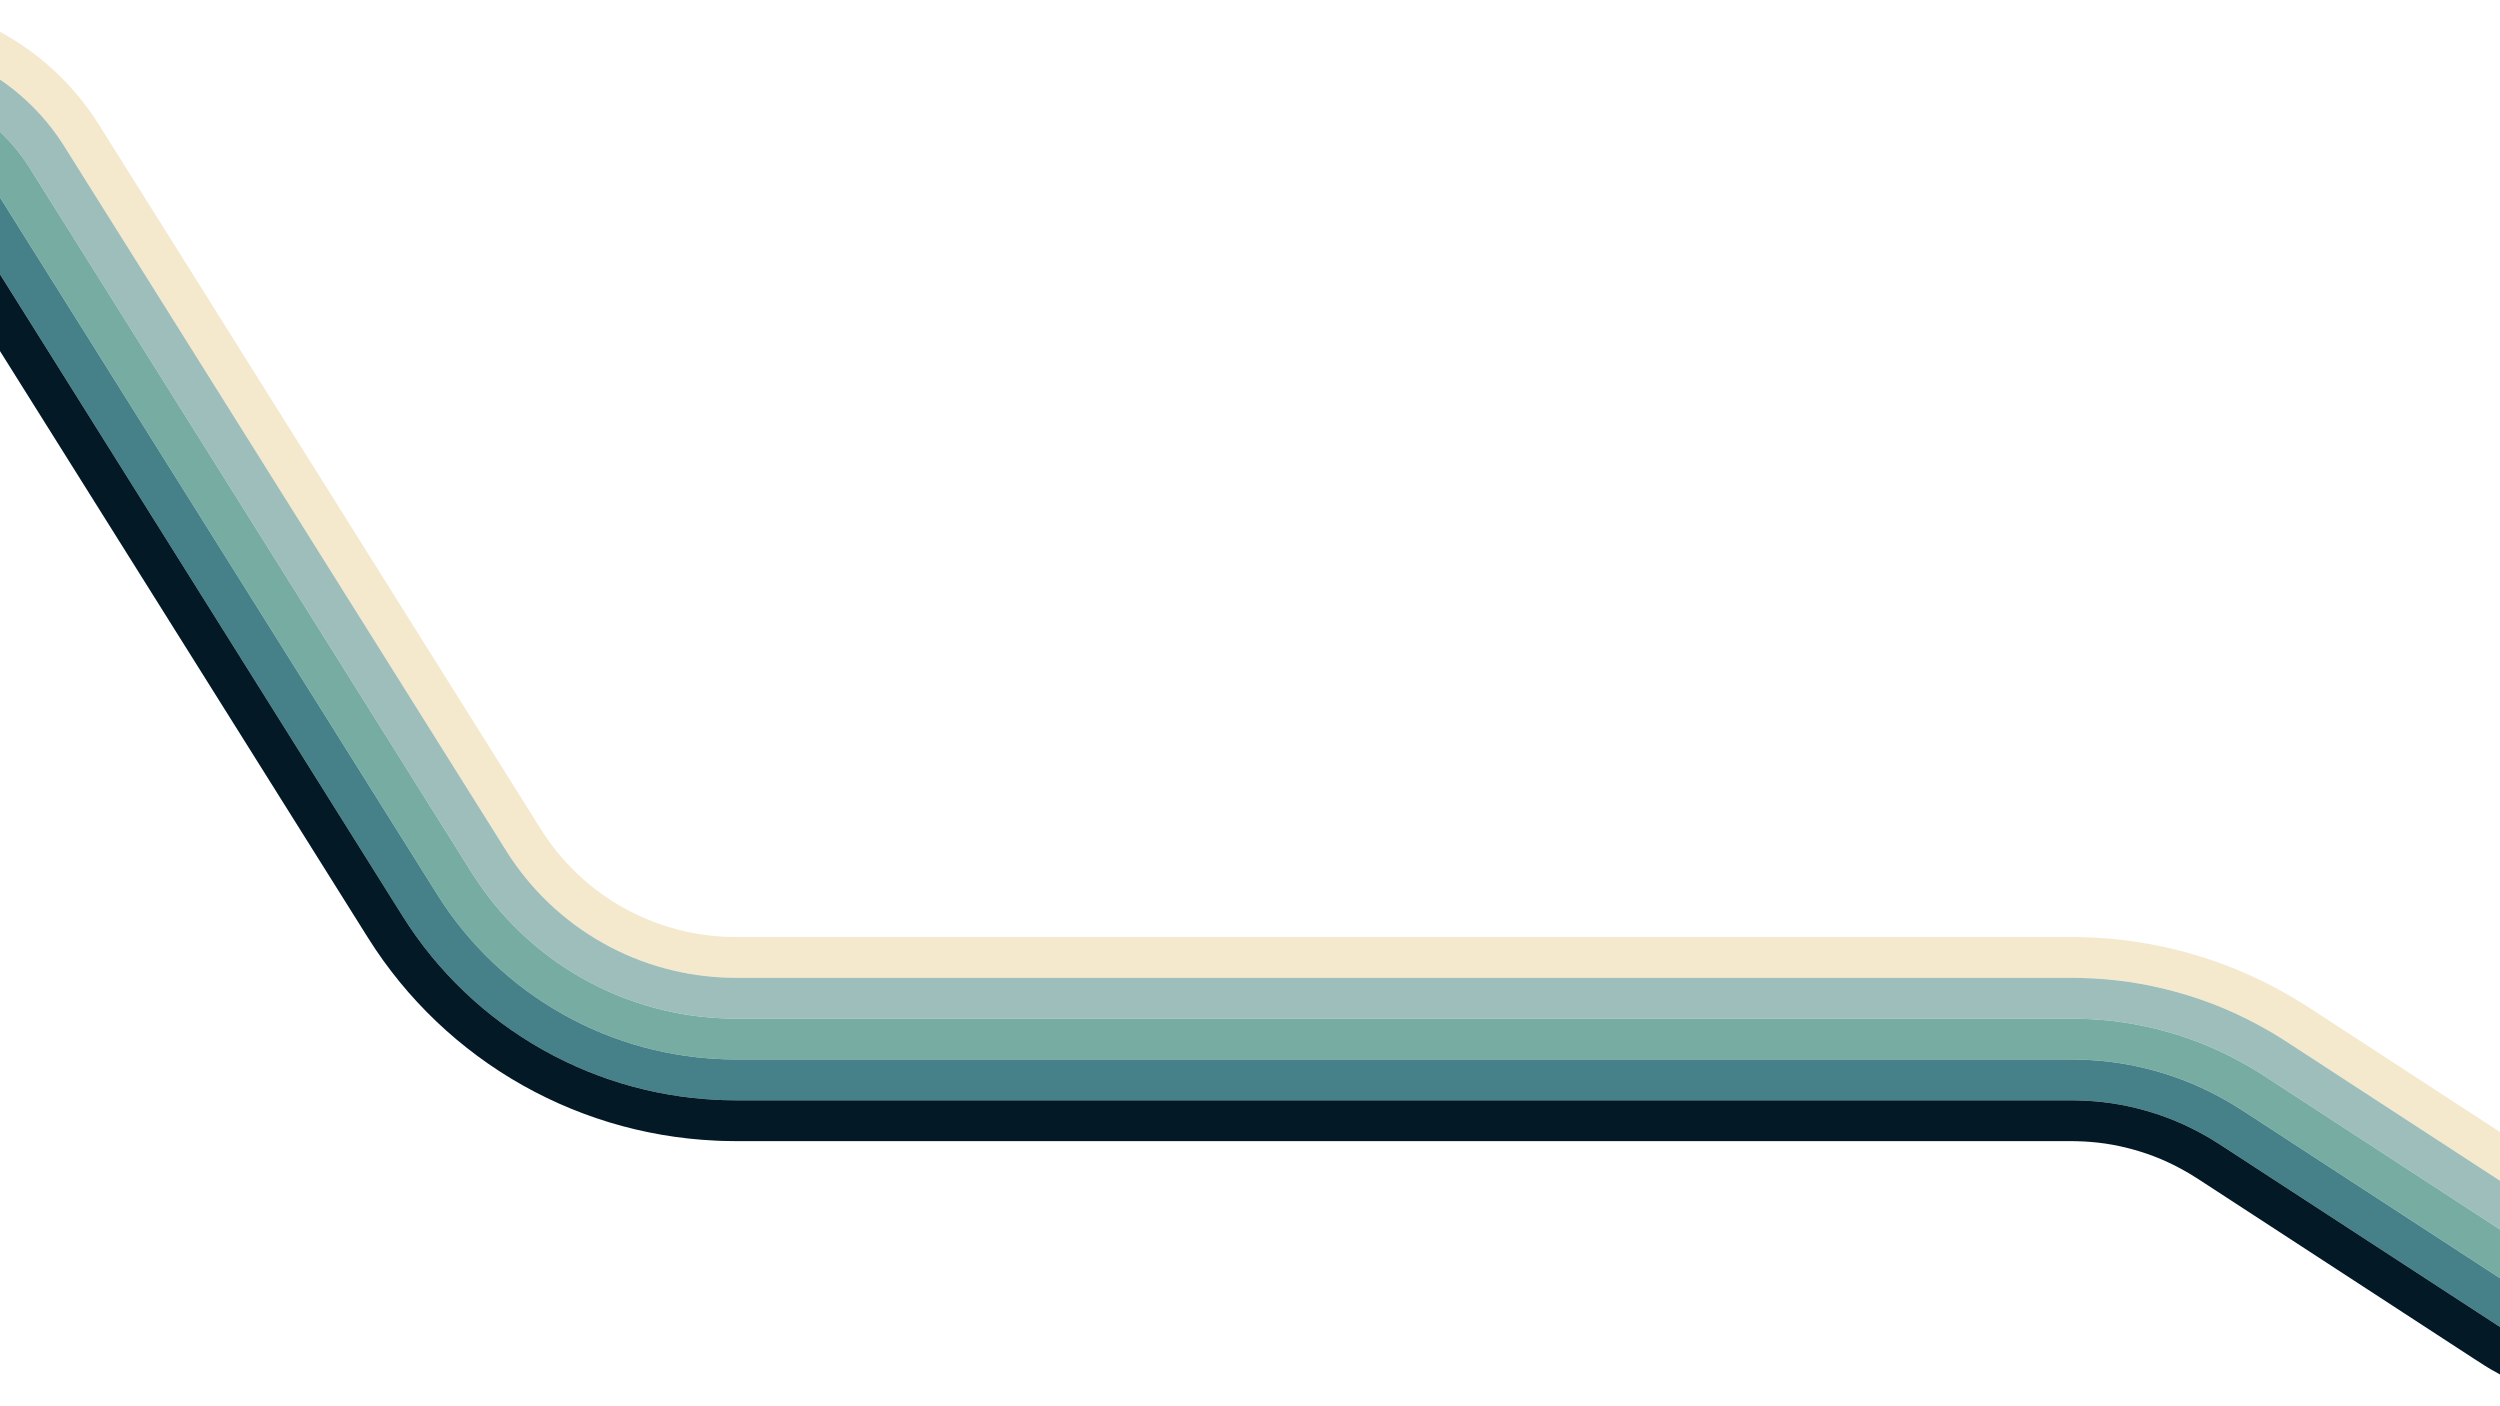 <?xml version="1.0" encoding="UTF-8"?>
<svg id="Lines" xmlns="http://www.w3.org/2000/svg" viewBox="0 0 1920 1080">
  <defs>
    <style>
      .cls-1 {
        fill: #f4e9cd;
      }

      .cls-2 {
        fill: #9dbebb;
      }

      .cls-3 {
        fill: #468189;
      }

      .cls-4 {
        fill: #031926;
      }

      .cls-5 {
        fill: #77aca2;
      }
    </style>
  </defs>
  <path class="cls-1" d="M2005.19,921.69c-3.94-1.04-7.8-2.46-11.36-4.43-2.08-1.17-2.32-1.28-7.94-4.95l-13.25-8.63-26.51-17.27-106.02-69.07-53.01-34.54-13.25-8.63-1.87-1.2-2.19-1.38-4.39-2.74c-2.9-1.86-5.92-3.54-8.9-5.27-11.98-6.85-24.37-12.97-37.09-18.31-25.48-10.59-52.26-18.04-79.56-22.1-13.65-1.99-27.43-3.14-41.22-3.45l-5.17-.09-2.49-.03H564.82s-2.74-.05-2.74-.05l-2.74-.04-2.74-.13c-29.17-1.32-57.93-10.07-82.93-25.2-12.5-7.55-24.05-16.66-34.3-27.04-5.13-5.19-9.93-10.7-14.37-16.49l-3.27-4.39-3.13-4.49-2.99-4.6-4.15-6.61-134.47-214.4-134.47-214.39-67.73-107.89c-9.21-14.36-20.25-27.58-32.75-39.22C29.53,42.99,15.57,32.93.59,24.75-14.39,16.57-30.4,10.26-46.95,6.03-63.5,1.8-80.6-.34-97.65-.35v31.36c28.92-.02,57.85,7.37,83.21,21.26,25.4,13.83,47.25,34.18,62.84,58.54l67.55,107.6,134.47,214.39,134.47,214.39,4.17,6.65,3.52,5.41,3.69,5.29,3.85,5.17c5.24,6.82,10.89,13.31,16.93,19.42,12.08,12.23,25.68,22.96,40.4,31.85,29.43,17.82,63.33,28.13,97.69,29.69l3.22.15,3.23.05,3.23.06h3.95s15.82,0,15.82,0h1006.38l2.28.03,4.69.08c12.49.28,24.97,1.32,37.33,3.12,24.72,3.68,48.97,10.43,72.06,20.02,11.52,4.84,22.75,10.38,33.59,16.58,2.7,1.57,5.44,3.08,8.06,4.77l3.97,2.49,1.98,1.25,1.79,1.15,13.25,8.63,53.01,34.54,106.02,69.07,26.51,17.27,13.25,8.63c5.13,3.36,7.05,4.57,10.16,6.27,5.85,3.2,12.13,5.57,18.58,7.24,6.46,1.64,13.12,2.43,19.79,2.47v-31.36c-4.08-.04-8.15-.51-12.1-1.52Z"/>
  <path class="cls-2" d="M1997.5,952.09c-6.45-1.67-12.73-4.04-18.58-7.24-3.11-1.7-5.03-2.91-10.16-6.27l-13.25-8.63-26.51-17.27-106.02-69.07-53.01-34.54-13.25-8.63-1.79-1.15-1.98-1.25-3.97-2.49c-2.63-1.69-5.36-3.2-8.06-4.77-10.85-6.2-22.07-11.74-33.59-16.58-23.08-9.59-47.33-16.33-72.06-20.02-12.37-1.8-24.84-2.84-37.33-3.12l-4.69-.08-2.28-.03H564.82s-3.23-.06-3.23-.06l-3.23-.05-3.22-.15c-34.36-1.56-68.25-11.86-97.69-29.69-14.72-8.89-28.33-19.62-40.4-31.85-6.04-6.12-11.7-12.61-16.93-19.42l-3.85-5.17-3.69-5.29-3.52-5.41-4.17-6.65-134.47-214.39L115.95,218.41,48.4,110.81c-15.58-24.36-37.44-44.71-62.84-58.54-25.36-13.89-54.29-21.28-83.21-21.26v31.36c23.71-.01,47.39,6.04,68.18,17.43,20.82,11.34,38.71,28,51.48,47.97l67.37,107.32,134.47,214.39,134.47,214.39,4.2,6.68,4.05,6.22,4.24,6.09,4.43,5.96c6.03,7.85,12.54,15.32,19.49,22.36,13.9,14.08,29.56,26.43,46.51,36.66,33.87,20.51,72.89,32.38,112.44,34.17l3.71.17,3.71.06,3.71.06h3.95s15.82,0,15.82,0h1006.38l2.08.03,4.2.08c11.19.25,22.37,1.19,33.45,2.79,22.15,3.3,43.87,9.35,64.56,17.93,10.32,4.34,20.38,9.3,30.09,14.86,2.42,1.41,4.87,2.76,7.22,4.28l3.56,2.23c1.17.74,2.42,1.5,3.48,2.21l13.25,8.63,53.01,34.54,106.02,69.07,26.51,17.27,13.25,8.63c4.65,3.05,8.24,5.36,12.38,7.59,8.12,4.43,16.84,7.74,25.79,10.05,8.97,2.28,18.22,3.39,27.47,3.43v-31.36c-6.66-.04-13.33-.83-19.79-2.47Z"/>
  <path class="cls-5" d="M1989.82,982.5c-8.95-2.3-17.67-5.61-25.79-10.05-4.13-2.23-7.73-4.54-12.38-7.59l-13.25-8.63-26.51-17.27-106.02-69.07-53.01-34.54-13.25-8.63c-1.07-.71-2.31-1.47-3.48-2.21l-3.56-2.23c-2.35-1.52-4.81-2.87-7.22-4.28-9.72-5.56-19.77-10.52-30.09-14.86-20.68-8.58-42.41-14.63-64.56-17.93-11.08-1.61-22.26-2.54-33.45-2.79l-4.2-.08-2.08-.03H564.81s-3.71-.06-3.71-.06l-3.71-.06-3.71-.17c-39.55-1.79-78.57-13.66-112.44-34.17-16.94-10.23-32.6-22.58-46.51-36.66-6.95-7.04-13.47-14.51-19.49-22.36l-4.43-5.96-4.24-6.09-4.05-6.22-4.2-6.68-134.47-214.39L89.38,235.08,22.01,127.76c-12.77-19.97-30.67-36.63-51.48-47.97-20.79-11.39-44.48-17.44-68.18-17.43v31.36c18.49,0,36.94,4.71,53.15,13.59,16.23,8.84,30.17,21.82,40.13,37.39l67.18,107.03,134.47,214.39,134.47,214.4,4.22,6.71,4.57,7.04,4.8,6.89,5.01,6.74c6.82,8.88,14.19,17.33,22.05,25.3,15.73,15.94,33.45,29.9,52.61,41.47,19.16,11.58,39.76,20.76,61.18,27.27,21.42,6.52,43.65,10.35,66.02,11.38l4.19.19,4.2.07,4.2.07h3.96s15.82,0,15.82,0h1006.38l1.87.03,3.71.07c9.89.22,19.77,1.05,29.56,2.47,19.57,2.92,38.78,8.27,57.06,15.85,9.12,3.84,18.01,8.23,26.6,13.14,2.13,1.25,4.31,2.43,6.39,3.78l3.15,1.97c1.06.67,2.07,1.27,3.2,2.02l13.25,8.63,53.01,34.54,106.02,69.07,26.51,17.27,13.25,8.63c4.16,2.74,9.44,6.15,14.6,8.91,10.4,5.66,21.54,9.92,33.01,12.86,11.48,2.91,23.32,4.34,35.15,4.38v-31.36c-9.25-.04-18.5-1.15-27.47-3.43Z"/>
  <path class="cls-3" d="M1982.14,1012.9c-11.46-2.94-22.61-7.19-33.01-12.86-5.16-2.76-10.43-6.17-14.6-8.91l-13.25-8.63-26.51-17.27-106.02-69.07-53.01-34.54-13.25-8.63c-1.13-.75-2.14-1.35-3.2-2.02l-3.15-1.97c-2.07-1.35-4.25-2.53-6.39-3.78-8.59-4.91-17.47-9.3-26.6-13.14-18.28-7.58-37.48-12.92-57.06-15.85-9.79-1.42-19.67-2.24-29.56-2.47l-3.71-.07-1.87-.03H564.81s-4.2-.07-4.2-.07l-4.2-.07-4.19-.19c-22.36-1.04-44.6-4.87-66.02-11.38-21.42-6.51-42.02-15.7-61.18-27.27-19.16-11.57-36.88-25.54-52.61-41.47-7.87-7.97-15.24-16.42-22.05-25.3l-5.01-6.74-4.8-6.89-4.57-7.04-4.22-6.71-134.47-214.4L62.81,251.74-4.37,144.71c-9.96-15.57-23.9-28.55-40.13-37.39-16.22-8.88-34.66-13.59-53.15-13.59v31.36c13.27,0,26.48,3.38,38.12,9.75,11.65,6.35,21.63,15.64,28.78,26.82l67,106.74,134.47,214.4,134.47,214.39,4.24,6.75,5.1,7.85,5.35,7.69,5.59,7.52c7.61,9.91,15.83,19.35,24.61,28.24,17.56,17.79,37.33,33.37,58.71,46.28,21.38,12.92,44.37,23.17,68.28,30.44,23.9,7.27,48.73,11.55,73.68,12.71l4.68.21,4.68.08,4.68.07h3.96s15.82,0,15.82,0h1006.38l1.67.03,3.22.06c8.59.2,17.17.91,25.67,2.14,17,2.55,33.68,7.19,49.56,13.76,7.92,3.34,15.64,7.15,23.1,11.41,1.85,1.09,3.75,2.1,5.55,3.28l2.73,1.71,1.37.85.71.45.83.54,13.25,8.63,53.01,34.54,106.02,69.07,26.51,17.27,13.25,8.63c3.68,2.43,10.63,6.94,16.82,10.23,12.68,6.89,26.25,12.1,40.22,15.67,13.99,3.55,28.41,5.3,42.84,5.34v-31.36c-11.84-.04-23.68-1.47-35.15-4.38Z"/>
  <path class="cls-4" d="M1974.45,1043.3c-13.97-3.57-27.55-8.77-40.22-15.67-6.19-3.29-13.14-7.8-16.82-10.23l-13.25-8.63-26.51-17.27-106.02-69.07-53.01-34.54-13.25-8.63-.83-.54-.71-.45-1.37-.85-2.73-1.71c-1.8-1.18-3.69-2.19-5.55-3.28-7.46-4.26-15.18-8.08-23.1-11.41-15.88-6.58-32.56-11.22-49.56-13.76-8.51-1.23-17.08-1.94-25.67-2.14l-3.22-.06-1.67-.03H564.8s-4.68-.07-4.68-.07l-4.68-.08-4.68-.21c-24.95-1.16-49.77-5.43-73.68-12.71-23.91-7.26-46.9-17.52-68.28-30.44-21.38-12.91-41.16-28.5-58.71-46.28-8.78-8.89-17-18.33-24.61-28.24l-5.59-7.52-5.35-7.69-5.1-7.85-4.24-6.75-134.47-214.39L36.25,268.4-30.75,161.66c-7.14-11.18-17.12-20.47-28.78-26.82-11.64-6.37-24.85-9.75-38.12-9.75v31.36c8.06.01,16.02,2.05,23.09,5.91,7.07,3.86,13.1,9.46,17.43,16.25L9.68,285.06l134.47,214.39,134.47,214.39,4.26,6.78,5.63,8.67,5.91,8.49,6.17,8.3c8.4,10.94,17.48,21.36,27.17,31.18,19.38,19.64,41.21,36.84,64.81,51.1,23.6,14.26,48.98,25.58,75.37,33.6,26.39,8.03,53.8,12.75,81.34,14.03l5.16.23,5.17.09,5.17.07h3.96s15.82,0,15.82,0h1006.38l1.47.03,2.73.05c7.29.17,14.57.77,21.79,1.81,14.42,2.17,28.58,6.1,42.06,11.68,6.72,2.83,13.27,6.07,19.6,9.69,1.57.93,3.19,1.77,4.71,2.78l2.32,1.45,1.16.72.63.39.83.54,13.25,8.63,53.01,34.54,106.02,69.07,26.51,17.27,13.25,8.63c2.37,1.53,3.79,2.51,8.01,5.14l2.71,1.68,2.76,1.61c1.84,1.06,3.68,2.14,5.56,3.12,14.95,8.12,30.96,14.27,47.44,18.48,16.49,4.18,33.51,6.25,50.52,6.29v-31.36c-14.42-.04-28.85-1.79-42.84-5.34Z"/>
</svg>